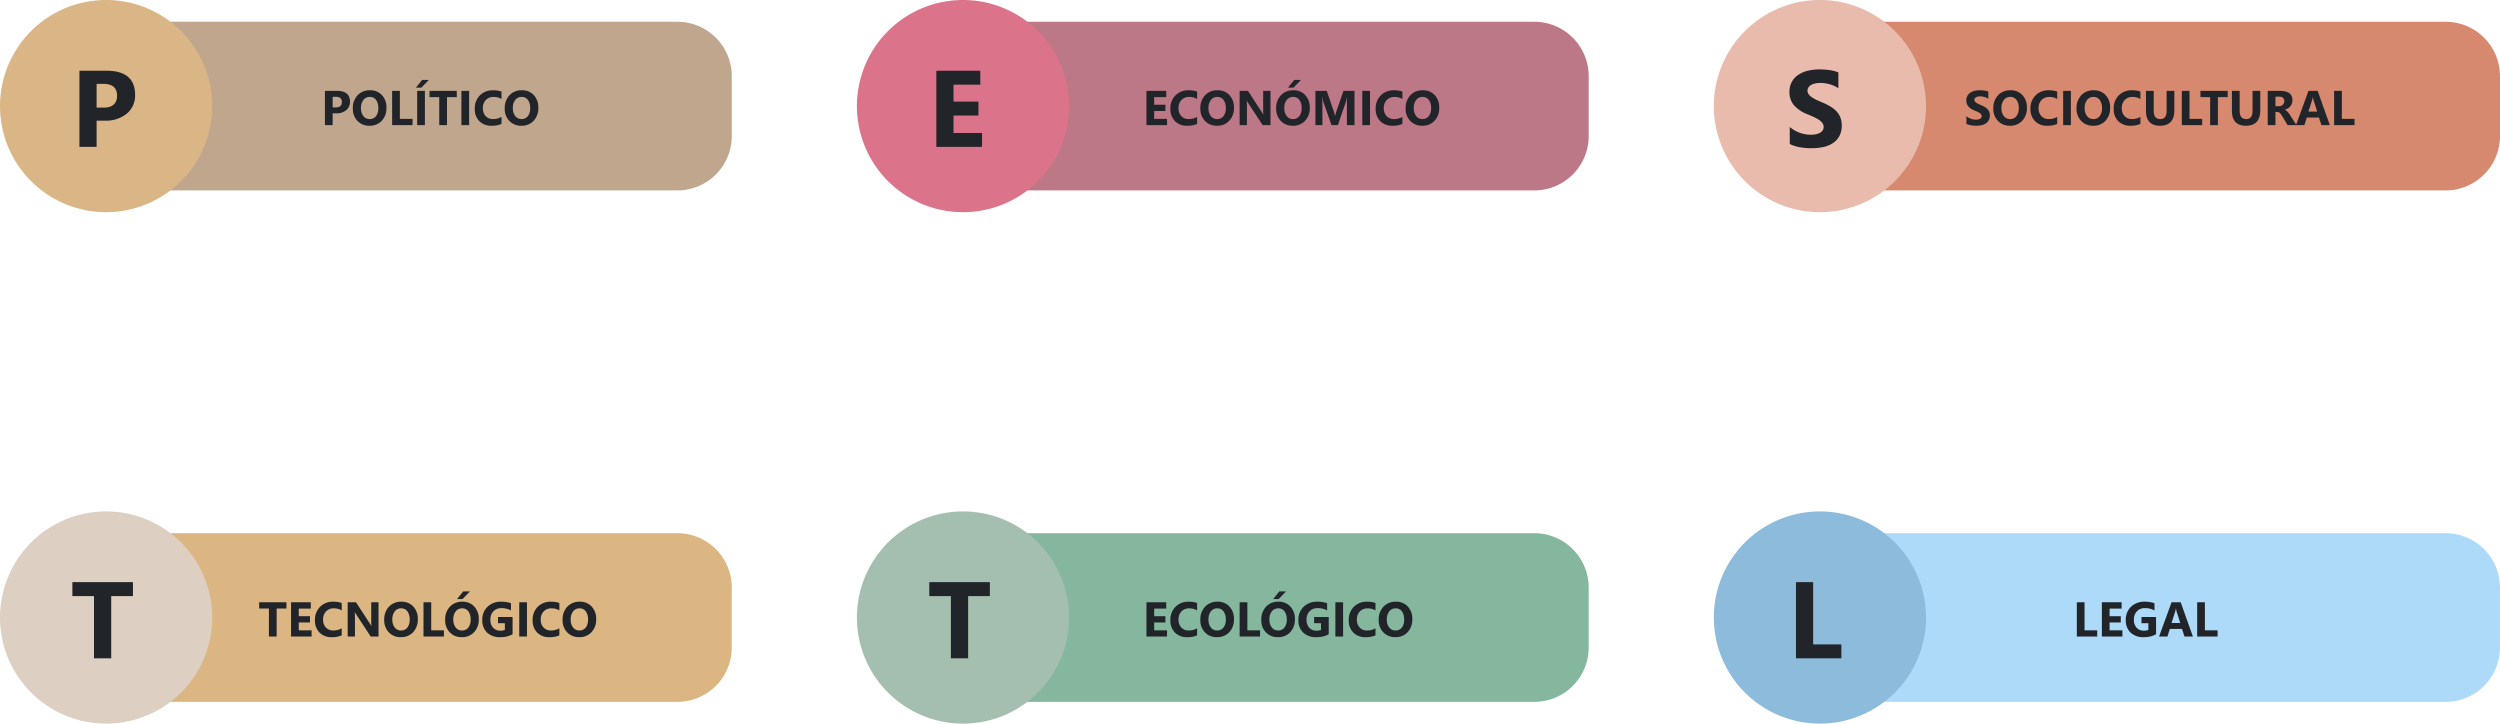 <svg xmlns="http://www.w3.org/2000/svg" width="919" height="266" viewBox="0 0 919 266">
  <g id="Grupo_1143859" data-name="Grupo 1143859" transform="translate(-3194 -4289)">
    <path id="Trazado_978876" data-name="Trazado 978876" d="M0,0H198a20,20,0,0,1,20,20V42a20,20,0,0,1-20,20H0Z" transform="translate(3245 4297)" fill="#bfa68d"/>
    <path id="Trazado_978891" data-name="Trazado 978891" d="M0,0H198a20,20,0,0,1,20,20V42a20,20,0,0,1-20,20H0Z" transform="translate(3245 4485)" fill="#dbb683"/>
    <path id="Trazado_978877" data-name="Trazado 978877" d="M0,0H198a20,20,0,0,1,20,20V42a20,20,0,0,1-20,20H0Z" transform="translate(3560 4297)" fill="#bc7886"/>
    <path id="Trazado_978892" data-name="Trazado 978892" d="M0,0H198a20,20,0,0,1,20,20V42a20,20,0,0,1-20,20H0Z" transform="translate(3560 4485)" fill="#84b79d"/>
    <path id="Trazado_978882" data-name="Trazado 978882" d="M0,0H218a20,20,0,0,1,20,20V42a20,20,0,0,1-20,20H0Z" transform="translate(3875 4297)" fill="#d6896f"/>
    <path id="Trazado_978893" data-name="Trazado 978893" d="M0,0H218a20,20,0,0,1,20,20V42a20,20,0,0,1-20,20H0Z" transform="translate(3875 4485)" fill="#aedaf9"/>
    <path id="Trazado_978883" data-name="Trazado 978883" d="M4.28-4.342V0H1.441V-12.6H5.889q4.764,0,4.764,4.017A3.854,3.854,0,0,1,9.286-5.515,5.414,5.414,0,0,1,5.634-4.342Zm0-6.082V-6.5H5.4q2.268,0,2.268-1.986,0-1.942-2.268-1.942ZM17.826.22a5.867,5.867,0,0,1-4.412-1.762,6.327,6.327,0,0,1-1.705-4.592,6.779,6.779,0,0,1,1.731-4.834,6,6,0,0,1,4.588-1.846,5.721,5.721,0,0,1,4.364,1.767A6.513,6.513,0,0,1,24.057-6.39,6.671,6.671,0,0,1,22.33-1.6,5.928,5.928,0,0,1,17.826.22Zm.123-10.591A2.858,2.858,0,0,0,15.576-9.25,4.672,4.672,0,0,0,14.7-6.284a4.586,4.586,0,0,0,.879,2.962,2.816,2.816,0,0,0,2.3,1.09,2.844,2.844,0,0,0,2.329-1.059,4.536,4.536,0,0,0,.861-2.94,4.915,4.915,0,0,0-.835-3.05A2.722,2.722,0,0,0,17.949-10.371ZM33.657,0H26.151V-12.6H28.99V-2.3h4.667Zm4.537,0H35.355V-12.6h2.839Zm1.441-16.611-2.751,2.839h-2l2.285-2.839Zm10.276,6.319H46.317V0H43.469V-10.292H39.892V-12.6h10.02ZM54.448,0H51.61V-12.6h2.839Zm11.9-.448a8.311,8.311,0,0,1-3.6.668,6.074,6.074,0,0,1-4.562-1.705,6.233,6.233,0,0,1-1.661-4.544,6.659,6.659,0,0,1,1.868-4.9,6.533,6.533,0,0,1,4.847-1.881,9.065,9.065,0,0,1,3.111.466v2.733a5.513,5.513,0,0,0-2.883-.756A3.824,3.824,0,0,0,60.6-9.255a4.142,4.142,0,0,0-1.09,3.023,4.062,4.062,0,0,0,1.028,2.914A3.633,3.633,0,0,0,63.31-2.232a5.905,5.905,0,0,0,3.041-.809ZM73.656.22a5.867,5.867,0,0,1-4.412-1.762,6.327,6.327,0,0,1-1.705-4.592,6.779,6.779,0,0,1,1.731-4.834,6,6,0,0,1,4.588-1.846,5.721,5.721,0,0,1,4.364,1.767A6.513,6.513,0,0,1,79.888-6.39,6.671,6.671,0,0,1,78.161-1.6,5.928,5.928,0,0,1,73.656.22Zm.123-10.591A2.858,2.858,0,0,0,71.406-9.25a4.672,4.672,0,0,0-.879,2.966,4.586,4.586,0,0,0,.879,2.962,2.816,2.816,0,0,0,2.3,1.09,2.844,2.844,0,0,0,2.329-1.059,4.536,4.536,0,0,0,.861-2.94,4.915,4.915,0,0,0-.835-3.05A2.722,2.722,0,0,0,73.779-10.371Z" transform="translate(3312 4335)" fill="#212429"/>
    <path id="Trazado_978897" data-name="Trazado 978897" d="M10.292-10.292H6.7V0H3.85V-10.292H.272V-12.6h10.02ZM19.549,0H11.99V-12.6h7.269v2.312h-4.43v2.8h4.122v2.3H14.829V-2.3h4.72ZM30.607-.448A8.311,8.311,0,0,1,27,.22a6.074,6.074,0,0,1-4.562-1.705,6.233,6.233,0,0,1-1.661-4.544,6.659,6.659,0,0,1,1.868-4.9A6.533,6.533,0,0,1,27.5-12.814a9.065,9.065,0,0,1,3.111.466v2.733a5.513,5.513,0,0,0-2.883-.756,3.824,3.824,0,0,0-2.865,1.116,4.142,4.142,0,0,0-1.09,3.023A4.062,4.062,0,0,0,24.8-3.318a3.633,3.633,0,0,0,2.769,1.085,5.905,5.905,0,0,0,3.041-.809ZM44.144,0H41.279L36.084-7.919a11.451,11.451,0,0,1-.633-1.046h-.035q.07.668.07,2.039V0H32.806V-12.6h3.059l5,7.673q.343.519.633,1.028h.035a13.476,13.476,0,0,1-.07-1.731V-12.6h2.681Zm8.211.22a5.867,5.867,0,0,1-4.412-1.762,6.327,6.327,0,0,1-1.705-4.592,6.779,6.779,0,0,1,1.731-4.834,6,6,0,0,1,4.588-1.846,5.721,5.721,0,0,1,4.364,1.767A6.513,6.513,0,0,1,58.586-6.39,6.671,6.671,0,0,1,56.859-1.6,5.928,5.928,0,0,1,52.355.22Zm.123-10.591A2.858,2.858,0,0,0,50.1-9.25a4.672,4.672,0,0,0-.879,2.966A4.586,4.586,0,0,0,50.1-3.322a2.816,2.816,0,0,0,2.3,1.09,2.844,2.844,0,0,0,2.329-1.059,4.536,4.536,0,0,0,.861-2.94,4.915,4.915,0,0,0-.835-3.05A2.722,2.722,0,0,0,52.478-10.371ZM68.186,0H60.68V-12.6h2.839V-2.3h4.667Zm6.576.22A5.867,5.867,0,0,1,70.35-1.542a6.327,6.327,0,0,1-1.705-4.592,6.779,6.779,0,0,1,1.731-4.834,6,6,0,0,1,4.588-1.846,5.721,5.721,0,0,1,4.364,1.767A6.513,6.513,0,0,1,80.993-6.39,6.671,6.671,0,0,1,79.266-1.6,5.928,5.928,0,0,1,74.762.22Zm.123-10.591A2.858,2.858,0,0,0,72.512-9.25a4.672,4.672,0,0,0-.879,2.966,4.586,4.586,0,0,0,.879,2.962,2.816,2.816,0,0,0,2.3,1.09,2.844,2.844,0,0,0,2.329-1.059A4.536,4.536,0,0,0,78-6.231a4.915,4.915,0,0,0-.835-3.05A2.722,2.722,0,0,0,74.885-10.371Zm2.865-6.24L75-13.772H73l2.285-2.839ZM93.423-.844A9.07,9.07,0,0,1,88.835.22,6.635,6.635,0,0,1,84.04-1.463,6.123,6.123,0,0,1,82.287-6.1,6.472,6.472,0,0,1,84.2-10.942a6.981,6.981,0,0,1,5.1-1.872,10.354,10.354,0,0,1,3.533.554V-9.6a7.022,7.022,0,0,0-3.568-.844,3.831,3.831,0,0,0-2.878,1.147,4.213,4.213,0,0,0-1.112,3.063,4.226,4.226,0,0,0,1,3.006,3.516,3.516,0,0,0,2.694,1.063,3.75,3.75,0,0,0,1.617-.29V-4.913H88.061V-7.181h5.361ZM98.716,0H95.877V-12.6h2.839Zm11.9-.448a8.311,8.311,0,0,1-3.6.668,6.074,6.074,0,0,1-4.562-1.705,6.233,6.233,0,0,1-1.661-4.544,6.659,6.659,0,0,1,1.868-4.9,6.533,6.533,0,0,1,4.847-1.881,9.065,9.065,0,0,1,3.111.466v2.733a5.513,5.513,0,0,0-2.883-.756,3.824,3.824,0,0,0-2.865,1.116,4.142,4.142,0,0,0-1.09,3.023,4.062,4.062,0,0,0,1.028,2.914,3.633,3.633,0,0,0,2.769,1.085,5.905,5.905,0,0,0,3.041-.809Zm7.306.668a5.867,5.867,0,0,1-4.412-1.762,6.327,6.327,0,0,1-1.705-4.592,6.779,6.779,0,0,1,1.731-4.834,6,6,0,0,1,4.588-1.846,5.721,5.721,0,0,1,4.364,1.767,6.513,6.513,0,0,1,1.666,4.658,6.671,6.671,0,0,1-1.727,4.79A5.928,5.928,0,0,1,117.923.22Zm.123-10.591a2.858,2.858,0,0,0-2.373,1.121,4.672,4.672,0,0,0-.879,2.966,4.586,4.586,0,0,0,.879,2.962,2.816,2.816,0,0,0,2.3,1.09,2.844,2.844,0,0,0,2.329-1.059,4.536,4.536,0,0,0,.861-2.94,4.915,4.915,0,0,0-.835-3.05A2.722,2.722,0,0,0,118.046-10.371Z" transform="translate(3289 4523)" fill="#212429"/>
    <path id="Trazado_978884" data-name="Trazado 978884" d="M9,0H1.441V-12.6H8.71v2.312H4.28v2.8H8.4v2.3H4.28V-2.3H9ZM20.058-.448a8.311,8.311,0,0,1-3.6.668,6.074,6.074,0,0,1-4.562-1.705,6.233,6.233,0,0,1-1.661-4.544,6.659,6.659,0,0,1,1.868-4.9,6.533,6.533,0,0,1,4.847-1.881,9.065,9.065,0,0,1,3.111.466v2.733a5.513,5.513,0,0,0-2.883-.756A3.824,3.824,0,0,0,14.31-9.255a4.142,4.142,0,0,0-1.09,3.023,4.062,4.062,0,0,0,1.028,2.914,3.633,3.633,0,0,0,2.769,1.085,5.905,5.905,0,0,0,3.041-.809ZM27.364.22a5.867,5.867,0,0,1-4.412-1.762,6.327,6.327,0,0,1-1.705-4.592,6.779,6.779,0,0,1,1.731-4.834,6,6,0,0,1,4.588-1.846,5.721,5.721,0,0,1,4.364,1.767A6.513,6.513,0,0,1,33.6-6.39,6.671,6.671,0,0,1,31.868-1.6,5.928,5.928,0,0,1,27.364.22Zm.123-10.591A2.858,2.858,0,0,0,25.114-9.25a4.672,4.672,0,0,0-.879,2.966,4.586,4.586,0,0,0,.879,2.962,2.816,2.816,0,0,0,2.3,1.09,2.844,2.844,0,0,0,2.329-1.059,4.536,4.536,0,0,0,.861-2.94,4.915,4.915,0,0,0-.835-3.05A2.722,2.722,0,0,0,27.487-10.371ZM47.027,0H44.162L38.967-7.919a11.451,11.451,0,0,1-.633-1.046H38.3q.07.668.07,2.039V0H35.689V-12.6h3.059l5,7.673q.343.519.633,1.028h.035a13.476,13.476,0,0,1-.07-1.731V-12.6h2.681Zm8.211.22a5.867,5.867,0,0,1-4.412-1.762A6.327,6.327,0,0,1,49.12-6.135a6.779,6.779,0,0,1,1.731-4.834,6,6,0,0,1,4.588-1.846A5.721,5.721,0,0,1,59.8-11.048,6.513,6.513,0,0,1,61.469-6.39,6.671,6.671,0,0,1,59.742-1.6,5.928,5.928,0,0,1,55.238.22Zm.123-10.591A2.858,2.858,0,0,0,52.988-9.25a4.672,4.672,0,0,0-.879,2.966,4.586,4.586,0,0,0,.879,2.962,2.816,2.816,0,0,0,2.3,1.09A2.844,2.844,0,0,0,57.62-3.292a4.536,4.536,0,0,0,.861-2.94,4.915,4.915,0,0,0-.835-3.05A2.722,2.722,0,0,0,55.361-10.371Zm2.865-6.24-2.751,2.839h-2l2.285-2.839ZM77.915,0h-2.8V-7.541q0-1.222.105-2.7h-.07a13.28,13.28,0,0,1-.4,1.67L71.8,0h-2.32L66.472-8.481a16.5,16.5,0,0,1-.4-1.758H66q.114,1.863.114,3.27V0H63.554V-12.6h4.157l2.575,7.471a10.519,10.519,0,0,1,.448,1.8h.053a18.139,18.139,0,0,1,.5-1.819L73.863-12.6h4.052Zm5.706,0H80.782V-12.6h2.839Zm11.9-.448a8.311,8.311,0,0,1-3.6.668,6.074,6.074,0,0,1-4.562-1.705A6.233,6.233,0,0,1,85.7-6.029a6.659,6.659,0,0,1,1.868-4.9,6.533,6.533,0,0,1,4.847-1.881,9.065,9.065,0,0,1,3.111.466v2.733a5.513,5.513,0,0,0-2.883-.756,3.824,3.824,0,0,0-2.865,1.116,4.142,4.142,0,0,0-1.09,3.023,4.062,4.062,0,0,0,1.028,2.914,3.633,3.633,0,0,0,2.769,1.085,5.905,5.905,0,0,0,3.041-.809Zm7.306.668a5.867,5.867,0,0,1-4.412-1.762,6.327,6.327,0,0,1-1.705-4.592,6.779,6.779,0,0,1,1.731-4.834,6,6,0,0,1,4.588-1.846,5.721,5.721,0,0,1,4.364,1.767A6.513,6.513,0,0,1,109.06-6.39a6.671,6.671,0,0,1-1.727,4.79A5.928,5.928,0,0,1,102.829.22Zm.123-10.591a2.858,2.858,0,0,0-2.373,1.121A4.672,4.672,0,0,0,99.7-6.284a4.586,4.586,0,0,0,.879,2.962,2.816,2.816,0,0,0,2.3,1.09,2.844,2.844,0,0,0,2.329-1.059,4.536,4.536,0,0,0,.861-2.94,4.915,4.915,0,0,0-.835-3.05A2.722,2.722,0,0,0,102.952-10.371Z" transform="translate(3614 4335)" fill="#212429"/>
    <path id="Trazado_978898" data-name="Trazado 978898" d="M9,0H1.441V-12.6H8.71v2.312H4.28v2.8H8.4v2.3H4.28V-2.3H9ZM20.058-.448a8.311,8.311,0,0,1-3.6.668,6.074,6.074,0,0,1-4.562-1.705,6.233,6.233,0,0,1-1.661-4.544,6.659,6.659,0,0,1,1.868-4.9,6.533,6.533,0,0,1,4.847-1.881,9.065,9.065,0,0,1,3.111.466v2.733a5.513,5.513,0,0,0-2.883-.756A3.824,3.824,0,0,0,14.31-9.255a4.142,4.142,0,0,0-1.09,3.023,4.062,4.062,0,0,0,1.028,2.914,3.633,3.633,0,0,0,2.769,1.085,5.905,5.905,0,0,0,3.041-.809ZM27.364.22a5.867,5.867,0,0,1-4.412-1.762,6.327,6.327,0,0,1-1.705-4.592,6.779,6.779,0,0,1,1.731-4.834,6,6,0,0,1,4.588-1.846,5.721,5.721,0,0,1,4.364,1.767A6.513,6.513,0,0,1,33.6-6.39,6.671,6.671,0,0,1,31.868-1.6,5.928,5.928,0,0,1,27.364.22Zm.123-10.591A2.858,2.858,0,0,0,25.114-9.25a4.672,4.672,0,0,0-.879,2.966,4.586,4.586,0,0,0,.879,2.962,2.816,2.816,0,0,0,2.3,1.09,2.844,2.844,0,0,0,2.329-1.059,4.536,4.536,0,0,0,.861-2.94,4.915,4.915,0,0,0-.835-3.05A2.722,2.722,0,0,0,27.487-10.371ZM43.195,0H35.689V-12.6h2.839V-2.3h4.667Zm6.576.22a5.867,5.867,0,0,1-4.412-1.762,6.327,6.327,0,0,1-1.705-4.592,6.779,6.779,0,0,1,1.731-4.834,6,6,0,0,1,4.588-1.846,5.721,5.721,0,0,1,4.364,1.767A6.513,6.513,0,0,1,56-6.39,6.671,6.671,0,0,1,54.275-1.6,5.928,5.928,0,0,1,49.771.22Zm.123-10.591A2.858,2.858,0,0,0,47.521-9.25a4.672,4.672,0,0,0-.879,2.966,4.586,4.586,0,0,0,.879,2.962,2.816,2.816,0,0,0,2.3,1.09,2.844,2.844,0,0,0,2.329-1.059,4.536,4.536,0,0,0,.861-2.94,4.915,4.915,0,0,0-.835-3.05A2.722,2.722,0,0,0,49.894-10.371Zm2.865-6.24-2.751,2.839H48l2.285-2.839ZM68.432-.844A9.07,9.07,0,0,1,63.844.22,6.635,6.635,0,0,1,59.05-1.463,6.123,6.123,0,0,1,57.3-6.1a6.472,6.472,0,0,1,1.916-4.843,6.981,6.981,0,0,1,5.1-1.872,10.354,10.354,0,0,1,3.533.554V-9.6a7.022,7.022,0,0,0-3.568-.844A3.831,3.831,0,0,0,61.4-9.294a4.213,4.213,0,0,0-1.112,3.063,4.226,4.226,0,0,0,1,3.006,3.516,3.516,0,0,0,2.694,1.063,3.75,3.75,0,0,0,1.617-.29V-4.913H63.071V-7.181h5.361ZM73.725,0H70.886V-12.6h2.839Zm11.9-.448a8.311,8.311,0,0,1-3.6.668,6.074,6.074,0,0,1-4.562-1.705A6.233,6.233,0,0,1,75.8-6.029a6.659,6.659,0,0,1,1.868-4.9,6.533,6.533,0,0,1,4.847-1.881,9.065,9.065,0,0,1,3.111.466v2.733a5.513,5.513,0,0,0-2.883-.756,3.824,3.824,0,0,0-2.865,1.116,4.142,4.142,0,0,0-1.09,3.023,4.062,4.062,0,0,0,1.028,2.914,3.633,3.633,0,0,0,2.769,1.085,5.905,5.905,0,0,0,3.041-.809ZM92.932.22A5.867,5.867,0,0,1,88.52-1.542a6.327,6.327,0,0,1-1.705-4.592,6.779,6.779,0,0,1,1.731-4.834,6,6,0,0,1,4.588-1.846A5.721,5.721,0,0,1,97.5-11.048,6.513,6.513,0,0,1,99.164-6.39,6.671,6.671,0,0,1,97.437-1.6,5.928,5.928,0,0,1,92.932.22Zm.123-10.591A2.858,2.858,0,0,0,90.682-9.25,4.672,4.672,0,0,0,89.8-6.284a4.586,4.586,0,0,0,.879,2.962,2.816,2.816,0,0,0,2.3,1.09,2.844,2.844,0,0,0,2.329-1.059,4.536,4.536,0,0,0,.861-2.94,4.915,4.915,0,0,0-.835-3.05A2.722,2.722,0,0,0,93.055-10.371Z" transform="translate(3614 4523)" fill="#212429"/>
    <path id="Trazado_978887" data-name="Trazado 978887" d="M.861-.483V-3.3a5.4,5.4,0,0,0,1.661.962,5.34,5.34,0,0,0,1.811.321,4.015,4.015,0,0,0,.936-.1,2.193,2.193,0,0,0,.668-.268,1.169,1.169,0,0,0,.4-.4,1.009,1.009,0,0,0,.132-.505,1.092,1.092,0,0,0-.211-.659,2.27,2.27,0,0,0-.576-.536,6.015,6.015,0,0,0-.866-.475q-.5-.229-1.081-.466a5.517,5.517,0,0,1-2.2-1.5A3.281,3.281,0,0,1,.809-9.07a3.416,3.416,0,0,1,.4-1.692,3.359,3.359,0,0,1,1.077-1.165A4.828,4.828,0,0,1,3.858-12.6a8.106,8.106,0,0,1,1.9-.215A11.418,11.418,0,0,1,7.5-12.7a6.861,6.861,0,0,1,1.4.365V-9.7a4.239,4.239,0,0,0-.69-.387,5.466,5.466,0,0,0-.769-.277,5.866,5.866,0,0,0-.787-.163,5.567,5.567,0,0,0-.743-.053,3.873,3.873,0,0,0-.879.092,2.254,2.254,0,0,0-.668.259,1.29,1.29,0,0,0-.422.4.948.948,0,0,0-.149.523,1,1,0,0,0,.167.567,1.916,1.916,0,0,0,.475.475,5.037,5.037,0,0,0,.747.439q.439.215.993.444a11.067,11.067,0,0,1,1.358.672,4.827,4.827,0,0,1,1.033.8,3.133,3.133,0,0,1,.659,1.024,3.618,3.618,0,0,1,.229,1.34,3.59,3.59,0,0,1-.4,1.771A3.247,3.247,0,0,1,7.972-.611a4.707,4.707,0,0,1-1.6.637A9.219,9.219,0,0,1,4.456.22,10.678,10.678,0,0,1,2.483.044,5.956,5.956,0,0,1,.861-.483Zm16,.7a5.867,5.867,0,0,1-4.412-1.762,6.327,6.327,0,0,1-1.705-4.592,6.779,6.779,0,0,1,1.731-4.834,6,6,0,0,1,4.588-1.846,5.721,5.721,0,0,1,4.364,1.767A6.513,6.513,0,0,1,23.091-6.39,6.671,6.671,0,0,1,21.364-1.6,5.928,5.928,0,0,1,16.859.22Zm.123-10.591A2.858,2.858,0,0,0,14.609-9.25a4.672,4.672,0,0,0-.879,2.966,4.586,4.586,0,0,0,.879,2.962,2.816,2.816,0,0,0,2.3,1.09,2.844,2.844,0,0,0,2.329-1.059,4.536,4.536,0,0,0,.861-2.94,4.915,4.915,0,0,0-.835-3.05A2.722,2.722,0,0,0,16.982-10.371ZM34.219-.448a8.311,8.311,0,0,1-3.6.668,6.074,6.074,0,0,1-4.562-1.705,6.233,6.233,0,0,1-1.661-4.544,6.659,6.659,0,0,1,1.868-4.9,6.533,6.533,0,0,1,4.847-1.881,9.065,9.065,0,0,1,3.111.466v2.733a5.513,5.513,0,0,0-2.883-.756,3.824,3.824,0,0,0-2.865,1.116,4.142,4.142,0,0,0-1.09,3.023A4.062,4.062,0,0,0,28.41-3.318a3.633,3.633,0,0,0,2.769,1.085,5.905,5.905,0,0,0,3.041-.809ZM39.257,0H36.418V-12.6h2.839Zm8.193.22a5.867,5.867,0,0,1-4.412-1.762,6.327,6.327,0,0,1-1.705-4.592,6.779,6.779,0,0,1,1.731-4.834,6,6,0,0,1,4.588-1.846,5.721,5.721,0,0,1,4.364,1.767A6.513,6.513,0,0,1,53.682-6.39,6.671,6.671,0,0,1,51.955-1.6,5.928,5.928,0,0,1,47.451.22Zm.123-10.591A2.858,2.858,0,0,0,45.2-9.25a4.672,4.672,0,0,0-.879,2.966A4.586,4.586,0,0,0,45.2-3.322a2.816,2.816,0,0,0,2.3,1.09,2.844,2.844,0,0,0,2.329-1.059,4.536,4.536,0,0,0,.861-2.94,4.915,4.915,0,0,0-.835-3.05A2.722,2.722,0,0,0,47.574-10.371ZM64.811-.448a8.311,8.311,0,0,1-3.6.668,6.074,6.074,0,0,1-4.562-1.705,6.233,6.233,0,0,1-1.661-4.544,6.659,6.659,0,0,1,1.868-4.9A6.533,6.533,0,0,1,61.7-12.814a9.065,9.065,0,0,1,3.111.466v2.733a5.513,5.513,0,0,0-2.883-.756,3.824,3.824,0,0,0-2.865,1.116,4.142,4.142,0,0,0-1.09,3.023A4.062,4.062,0,0,0,59-3.318,3.633,3.633,0,0,0,61.77-2.232a5.905,5.905,0,0,0,3.041-.809Zm12.473-5.01Q77.284.22,71.993.22,66.86.22,66.86-5.326V-12.6h2.848v7.313q0,3.059,2.391,3.059,2.347,0,2.347-2.953V-12.6h2.839ZM87.534,0H80.028V-12.6h2.839V-2.3h4.667ZM96.9-10.292H93.3V0H90.454V-10.292H86.877V-12.6H96.9Zm11.973,4.834q0,5.678-5.291,5.678-5.133,0-5.133-5.546V-12.6h2.848v7.313q0,3.059,2.391,3.059,2.347,0,2.347-2.953V-12.6h2.839ZM122.186,0h-3.261l-1.96-3.243q-.22-.369-.422-.659a3.662,3.662,0,0,0-.409-.5,1.625,1.625,0,0,0-.431-.316,1.093,1.093,0,0,0-.488-.11h-.765V0h-2.839V-12.6h4.5q4.588,0,4.588,3.428a3.55,3.55,0,0,1-.2,1.217,3.382,3.382,0,0,1-.571,1.006,3.621,3.621,0,0,1-.892.773,4.6,4.6,0,0,1-1.165.51v.035a1.806,1.806,0,0,1,.545.286,3.9,3.9,0,0,1,.51.461,6.438,6.438,0,0,1,.47.567q.224.3.409.593Zm-7.734-10.477V-6.97h1.23A2.04,2.04,0,0,0,117.15-7.5a1.76,1.76,0,0,0,.563-1.327q0-1.652-1.978-1.652ZM134.449,0h-3.094l-.9-2.8h-4.482L125.088,0h-3.076L126.6-12.6h3.366Zm-4.641-4.983L128.454-9.22a5.519,5.519,0,0,1-.211-1.134h-.07a4.808,4.808,0,0,1-.22,1.1l-1.371,4.271ZM143.529,0h-7.506V-12.6h2.839V-2.3h4.667Z" transform="translate(3916 4335)" fill="#212429"/>
    <path id="Trazado_978899" data-name="Trazado 978899" d="M8.947,0H1.441V-12.6H4.28V-2.3H8.947ZM18.2,0H10.645V-12.6h7.269v2.312h-4.43v2.8h4.122v2.3H13.484V-2.3H18.2ZM30.572-.844A9.07,9.07,0,0,1,25.984.22,6.635,6.635,0,0,1,21.19-1.463,6.123,6.123,0,0,1,19.436-6.1a6.472,6.472,0,0,1,1.916-4.843,6.981,6.981,0,0,1,5.1-1.872,10.354,10.354,0,0,1,3.533.554V-9.6a7.022,7.022,0,0,0-3.568-.844,3.831,3.831,0,0,0-2.878,1.147,4.213,4.213,0,0,0-1.112,3.063,4.226,4.226,0,0,0,1,3.006,3.516,3.516,0,0,0,2.694,1.063,3.75,3.75,0,0,0,1.617-.29V-4.913H25.211V-7.181h5.361ZM44.109,0H41.015l-.9-2.8H35.636L34.749,0H31.672L36.26-12.6h3.366ZM39.468-4.983,38.115-9.22a5.521,5.521,0,0,1-.211-1.134h-.07a4.807,4.807,0,0,1-.22,1.1L36.243-4.983ZM53.19,0H45.684V-12.6h2.839V-2.3H53.19Z" transform="translate(3956 4523)" fill="#212429"/>
    <path id="Trazado_978878" data-name="Trazado 978878" d="M39,0A39,39,0,1,1,0,39,39,39,0,0,1,39,0Z" transform="translate(3194 4289)" fill="#dab687"/>
    <path id="Trazado_978888" data-name="Trazado 978888" d="M39,0A39,39,0,1,1,0,39,39,39,0,0,1,39,0Z" transform="translate(3194 4477)" fill="#ddcfc2"/>
    <path id="Trazado_978879" data-name="Trazado 978879" d="M39,0A39,39,0,1,1,0,39,39,39,0,0,1,39,0Z" transform="translate(3509 4289)" fill="#db748a"/>
    <path id="Trazado_978889" data-name="Trazado 978889" d="M39,0A39,39,0,1,1,0,39,39,39,0,0,1,39,0Z" transform="translate(3509 4477)" fill="#a4beaf"/>
    <path id="Trazado_978885" data-name="Trazado 978885" d="M39,0A39,39,0,1,1,0,39,39,39,0,0,1,39,0Z" transform="translate(3824 4289)" fill="#e8bbac"/>
    <path id="Trazado_978890" data-name="Trazado 978890" d="M39,0A39,39,0,1,1,0,39,39,39,0,0,1,39,0Z" transform="translate(3824 4477)" fill="#8cbbdb"/>
    <path id="Trazado_978880" data-name="Trazado 978880" d="M9.512-9.648V0H3.2V-28.008h9.883q10.586,0,10.586,8.926a8.564,8.564,0,0,1-3.037,6.826A12.032,12.032,0,0,1,12.52-9.648Zm0-13.516v8.73h2.48q5.039,0,5.039-4.414,0-4.316-5.039-4.316Z" transform="translate(3220 4343)" fill="#212429"/>
    <path id="Trazado_978894" data-name="Trazado 978894" d="M22.871-22.871H14.883V0H8.555V-22.871H.605v-5.137H22.871Z" transform="translate(3220 4531)" fill="#212429"/>
    <path id="Trazado_978881" data-name="Trazado 978881" d="M20,0H3.2V-28.008H19.355v5.137H9.512v6.23h9.16v5.117H9.512v6.406H20Z" transform="translate(3535 4343)" fill="#212429"/>
    <path id="Trazado_978895" data-name="Trazado 978895" d="M22.871-22.871H14.883V0H8.555V-22.871H.605v-5.137H22.871Z" transform="translate(3535 4531)" fill="#212429"/>
    <path id="Trazado_978886" data-name="Trazado 978886" d="M1.914-1.074v-6.25A12.01,12.01,0,0,0,5.605-5.186a11.866,11.866,0,0,0,4.023.713,8.922,8.922,0,0,0,2.08-.215,4.872,4.872,0,0,0,1.484-.6,2.6,2.6,0,0,0,.889-.9A2.242,2.242,0,0,0,14.375-7.3a2.428,2.428,0,0,0-.469-1.465,5.044,5.044,0,0,0-1.279-1.191A13.367,13.367,0,0,0,10.7-11.016q-1.113-.508-2.4-1.035a12.261,12.261,0,0,1-4.893-3.34A7.292,7.292,0,0,1,1.8-20.156a7.59,7.59,0,0,1,.879-3.76A7.464,7.464,0,0,1,5.068-26.5,10.728,10.728,0,0,1,8.574-28a18.014,18.014,0,0,1,4.219-.479,25.374,25.374,0,0,1,3.877.264,15.247,15.247,0,0,1,3.115.811v5.84a9.42,9.42,0,0,0-1.533-.859,12.147,12.147,0,0,0-1.709-.615,13.036,13.036,0,0,0-1.748-.361,12.372,12.372,0,0,0-1.65-.117,8.607,8.607,0,0,0-1.953.205,5.01,5.01,0,0,0-1.484.576,2.867,2.867,0,0,0-.937.889,2.106,2.106,0,0,0-.332,1.162,2.219,2.219,0,0,0,.371,1.26,4.257,4.257,0,0,0,1.055,1.055,11.192,11.192,0,0,0,1.66.977q.977.479,2.207.986a24.593,24.593,0,0,1,3.018,1.494,10.728,10.728,0,0,1,2.295,1.787,6.962,6.962,0,0,1,1.465,2.275,8.04,8.04,0,0,1,.508,2.979,7.978,7.978,0,0,1-.889,3.936,7.215,7.215,0,0,1-2.412,2.578A10.46,10.46,0,0,1,14.17.059,20.487,20.487,0,0,1,9.9.488,23.73,23.73,0,0,1,5.518.1,13.236,13.236,0,0,1,1.914-1.074Z" transform="translate(3850 4343)" fill="#212429"/>
    <path id="Trazado_978896" data-name="Trazado 978896" d="M19.883,0H3.2V-28.008H9.512V-5.117H19.883Z" transform="translate(3851 4531)" fill="#212429"/>
  </g>
</svg>
